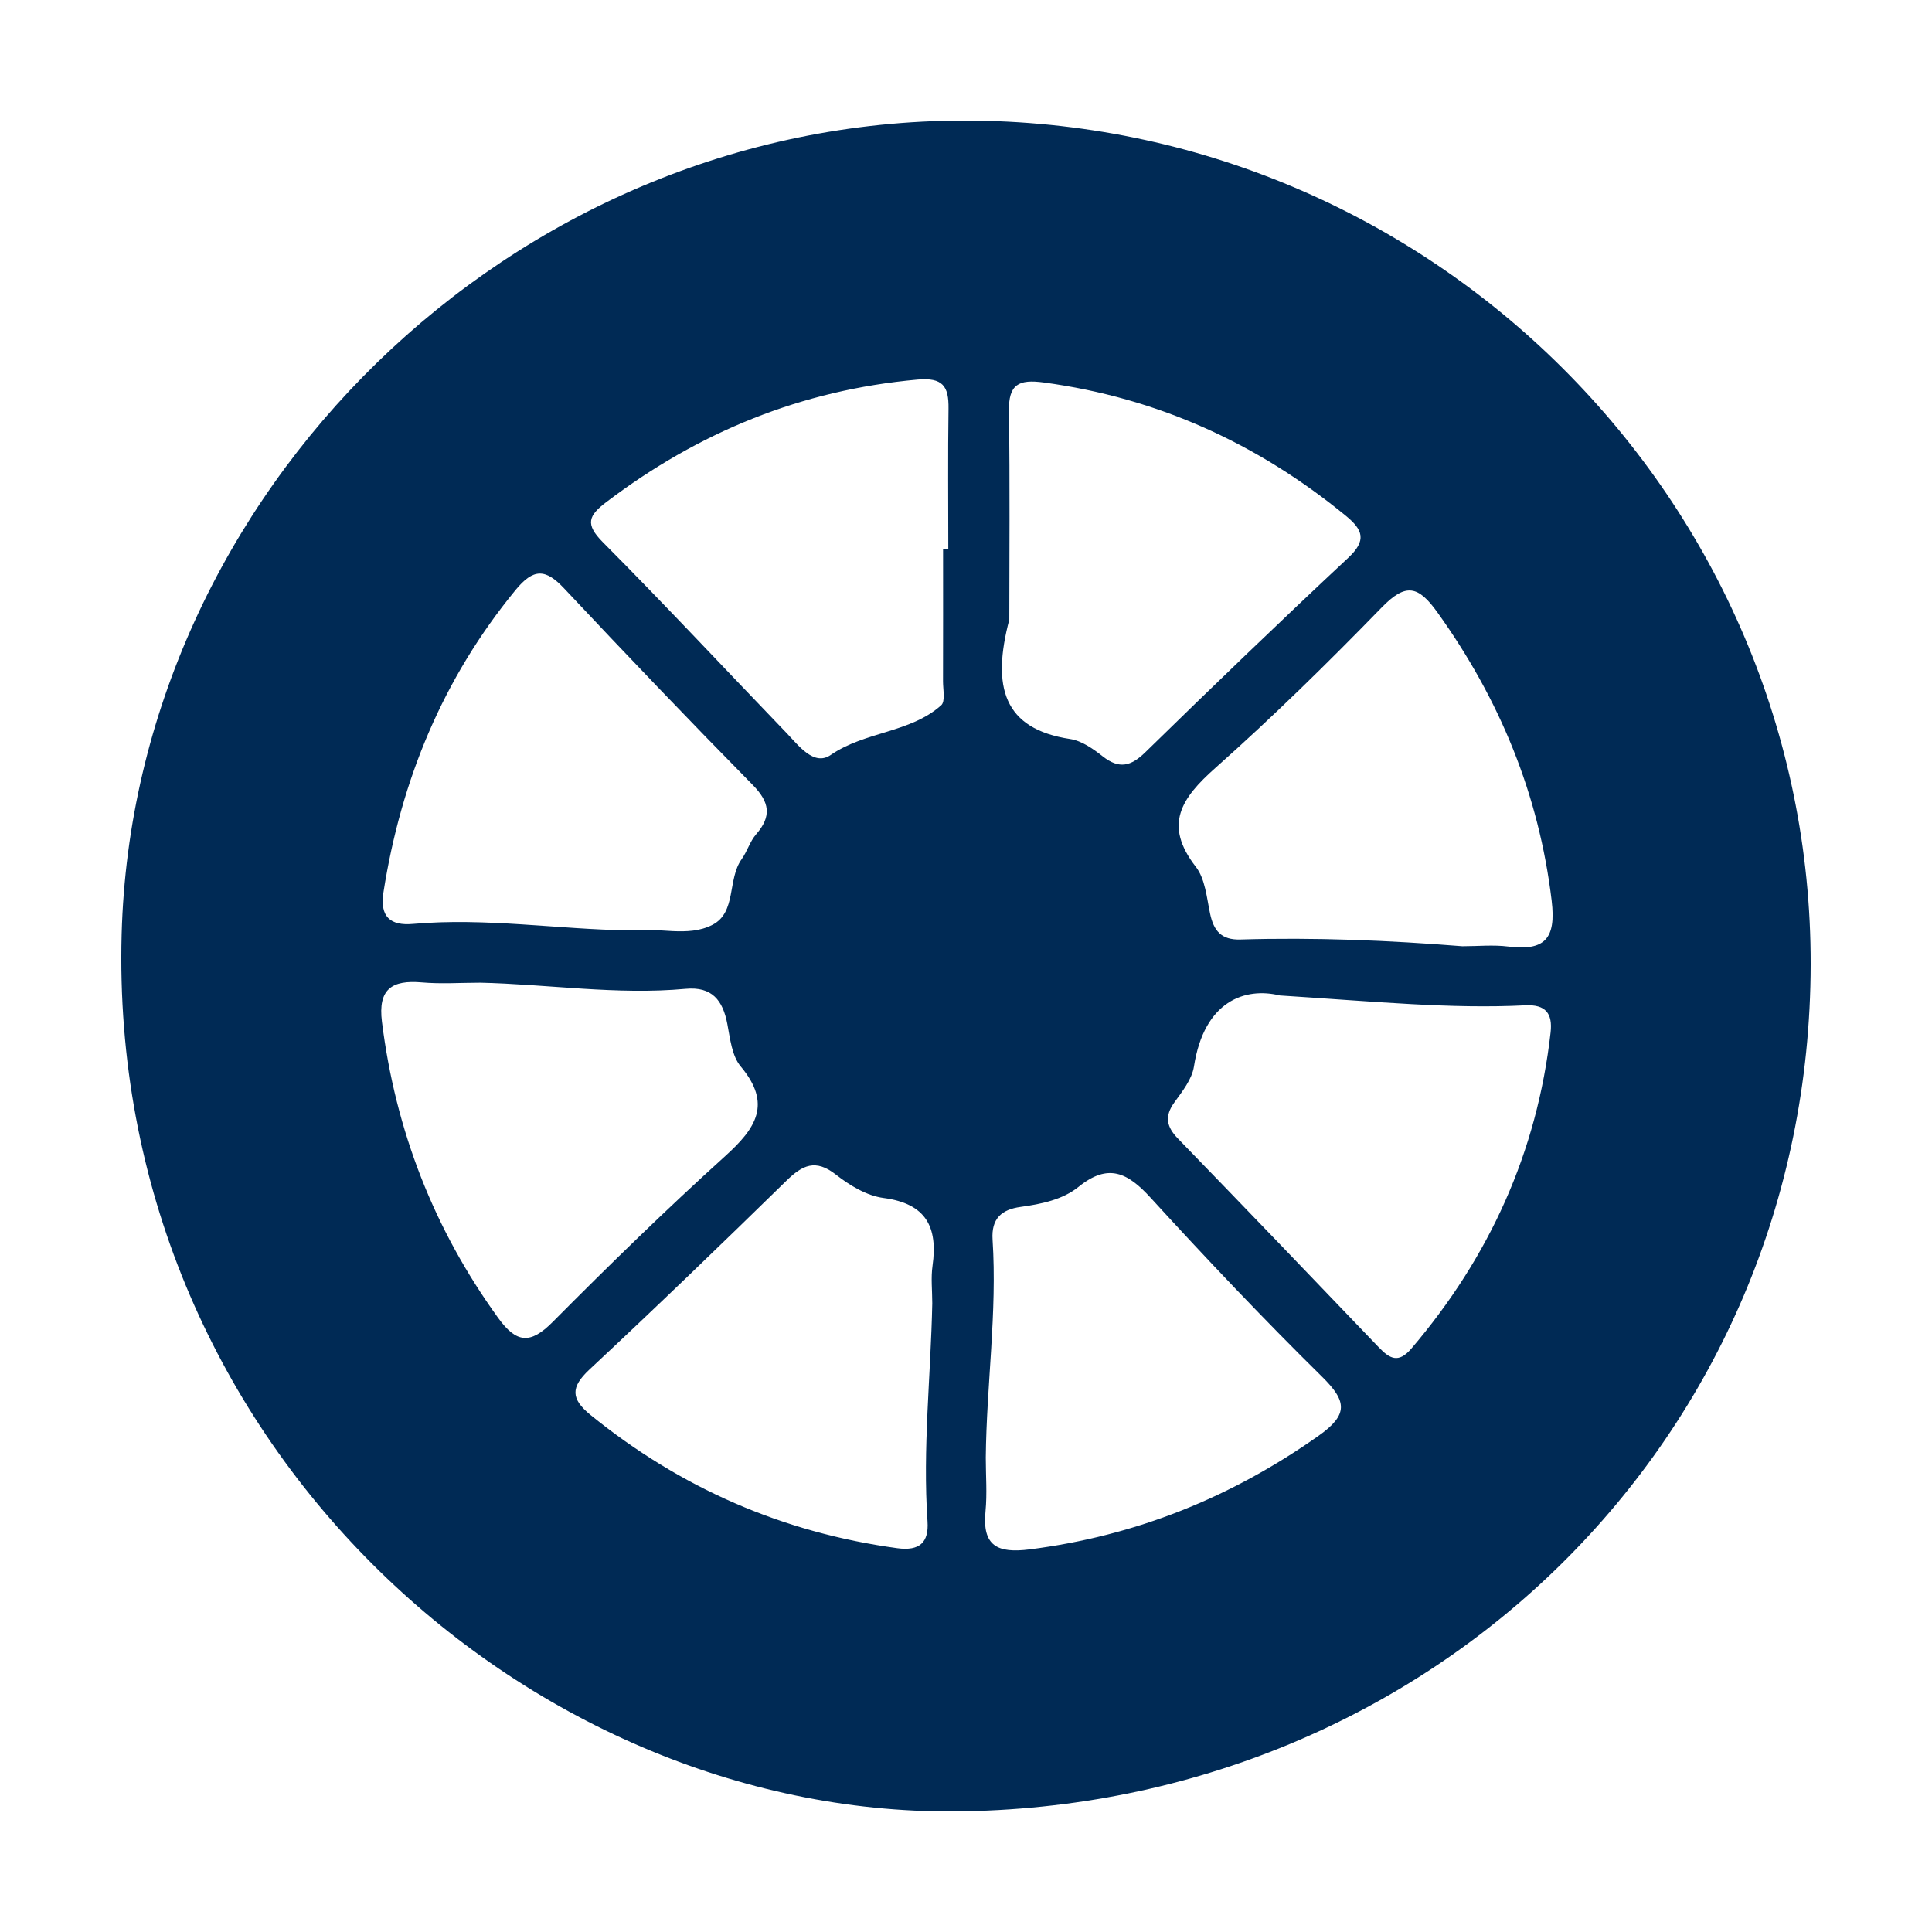 <?xml version="1.0" encoding="UTF-8"?>
<svg id="Capa_1" data-name="Capa 1" xmlns="http://www.w3.org/2000/svg" width="1080" height="1080" viewBox="0 0 1080 1080">
  <defs>
    <style>
      .cls-1 {
        fill: #002a55;
      }
    </style>
  </defs>
  <path class="cls-1" d="M1012.18,539.14c-.44,264.6-212.03,471.58-478.7,473.45-239.78,1.67-473.1-207.43-465.48-490.36,6.62-245.87,217.3-454.75,471.04-454.83,260.8-.06,473.57,212.09,473.14,471.74M521.14,728.39c0-6.94-.81-14,.15-20.8,3.06-21.7-3.57-34.79-27.4-37.92-9.37-1.23-18.98-7.06-26.66-13.09-11.34-8.88-18.66-5.3-27.58,3.42-36.38,35.54-72.95,70.88-110.12,105.55-10.69,9.98-10.43,16.47.64,25.47,50.28,40.78,107.23,65.66,171.42,74.43,12.54,1.71,17.68-3.27,16.9-14.9-2.79-40.81,1.83-81.45,2.66-122.17ZM268.05,549.34c-10.76,0-21.59.77-32.26-.17-16.69-1.45-24.57,3.69-22.28,22,7.59,60.77,29.03,115.84,64.94,165.53,10.26,14.18,17.98,14.9,30.51,2.29,31.44-31.66,63.43-62.88,96.52-92.8,17.08-15.45,26.19-29.05,8.6-50.03-4.97-5.92-5.94-15.61-7.51-23.82-2.52-13.19-8.56-20.94-23.24-19.59-38.51,3.55-76.83-2.58-115.28-3.43ZM715.43,556.46c-19.31-4.71-42.29,2.9-48.01,39.74-1.11,7.11-6.49,13.89-10.96,20.07-5.64,7.81-4.34,13.67,2.05,20.24,37.5,38.69,74.85,77.55,112.1,116.51,6.23,6.52,11.08,9.38,18.41.78,43.6-51.19,70.22-109.71,77.77-176.68,1.19-10.58-2.73-15.72-14.19-15.14-41.5,2.07-82.85-2.05-137.16-5.51ZM817.67,528.94c8.48,0,17.06-.87,25.4.17,20.31,2.53,26.91-4.11,24.32-25.64-7.15-59.54-29.03-112.48-63.77-161.02-10.79-15.09-17.72-16.77-31.23-2.88-30.04,30.89-60.86,61.17-93.04,89.76-18.94,16.83-29.15,31.72-10.85,55.26,5.23,6.74,6.05,17.2,7.95,26.16,2.04,9.61,6.31,14.79,17.04,14.44,41.45-1.25,82.85.47,124.18,3.77ZM351.63,520.08c16.37-1.93,32.81,4.07,46.67-3.11,13.53-7,8.22-25.41,16.3-36.7,3.11-4.34,4.63-9.93,8.08-13.89,8.86-10.17,7.53-18-1.9-27.6-35.59-36.17-70.7-72.85-105.43-109.87-10.41-11.07-17.12-11.33-27.22.99-40.6,49.49-63.94,106.15-73.78,168.94-2.14,13.72,3.94,18.75,16.5,17.64,40.78-3.61,81.27,3.09,120.79,3.59ZM564.2,346.34c-9.93,37.68-3.29,61.15,34.04,66.78,6.44.98,12.84,5.49,18.21,9.71,9.16,7.2,15.72,5.58,23.8-2.32,37.47-36.6,75.17-72.98,113.46-108.73,10.39-9.72,8.19-15.6-1.35-23.43-49.41-40.49-105.24-65.92-168.83-74.53-14.2-1.93-19.77,1.04-19.54,16.04.6,40.7.21,81.42.21,116.48ZM551.06,814.84c0,10.02.8,20.11-.16,30.02-1.9,19.49,6.74,23.52,24.7,21.25,59.32-7.55,112.64-29.02,161.46-63.48,16.83-11.88,15.88-19.33,2.01-33-32.9-32.41-64.7-65.99-95.87-100.08-12.74-13.94-23.6-19.6-40.28-6.1-8.83,7.15-20.83,9.63-32.39,11.22-10.63,1.45-16.44,6.5-15.68,18.29,2.63,40.73-3.41,81.21-3.79,121.87ZM527.18,306.84l2.92.02c0-26.17-.25-52.33.12-78.48.17-12.5-3.17-17.47-17.44-16.18-64.76,5.82-122.12,29.29-173.7,68.36-10.21,7.73-12.1,12.43-2.06,22.56,34.76,34.94,68.36,71.01,102.56,106.51,6.83,7.08,15.39,18.86,24.78,12.41,19.28-13.26,44.32-12.24,61.76-27.77,2.42-2.18,1.01-8.87,1.03-13.46.08-24.65.03-49.31.03-73.96Z"/>
</svg>